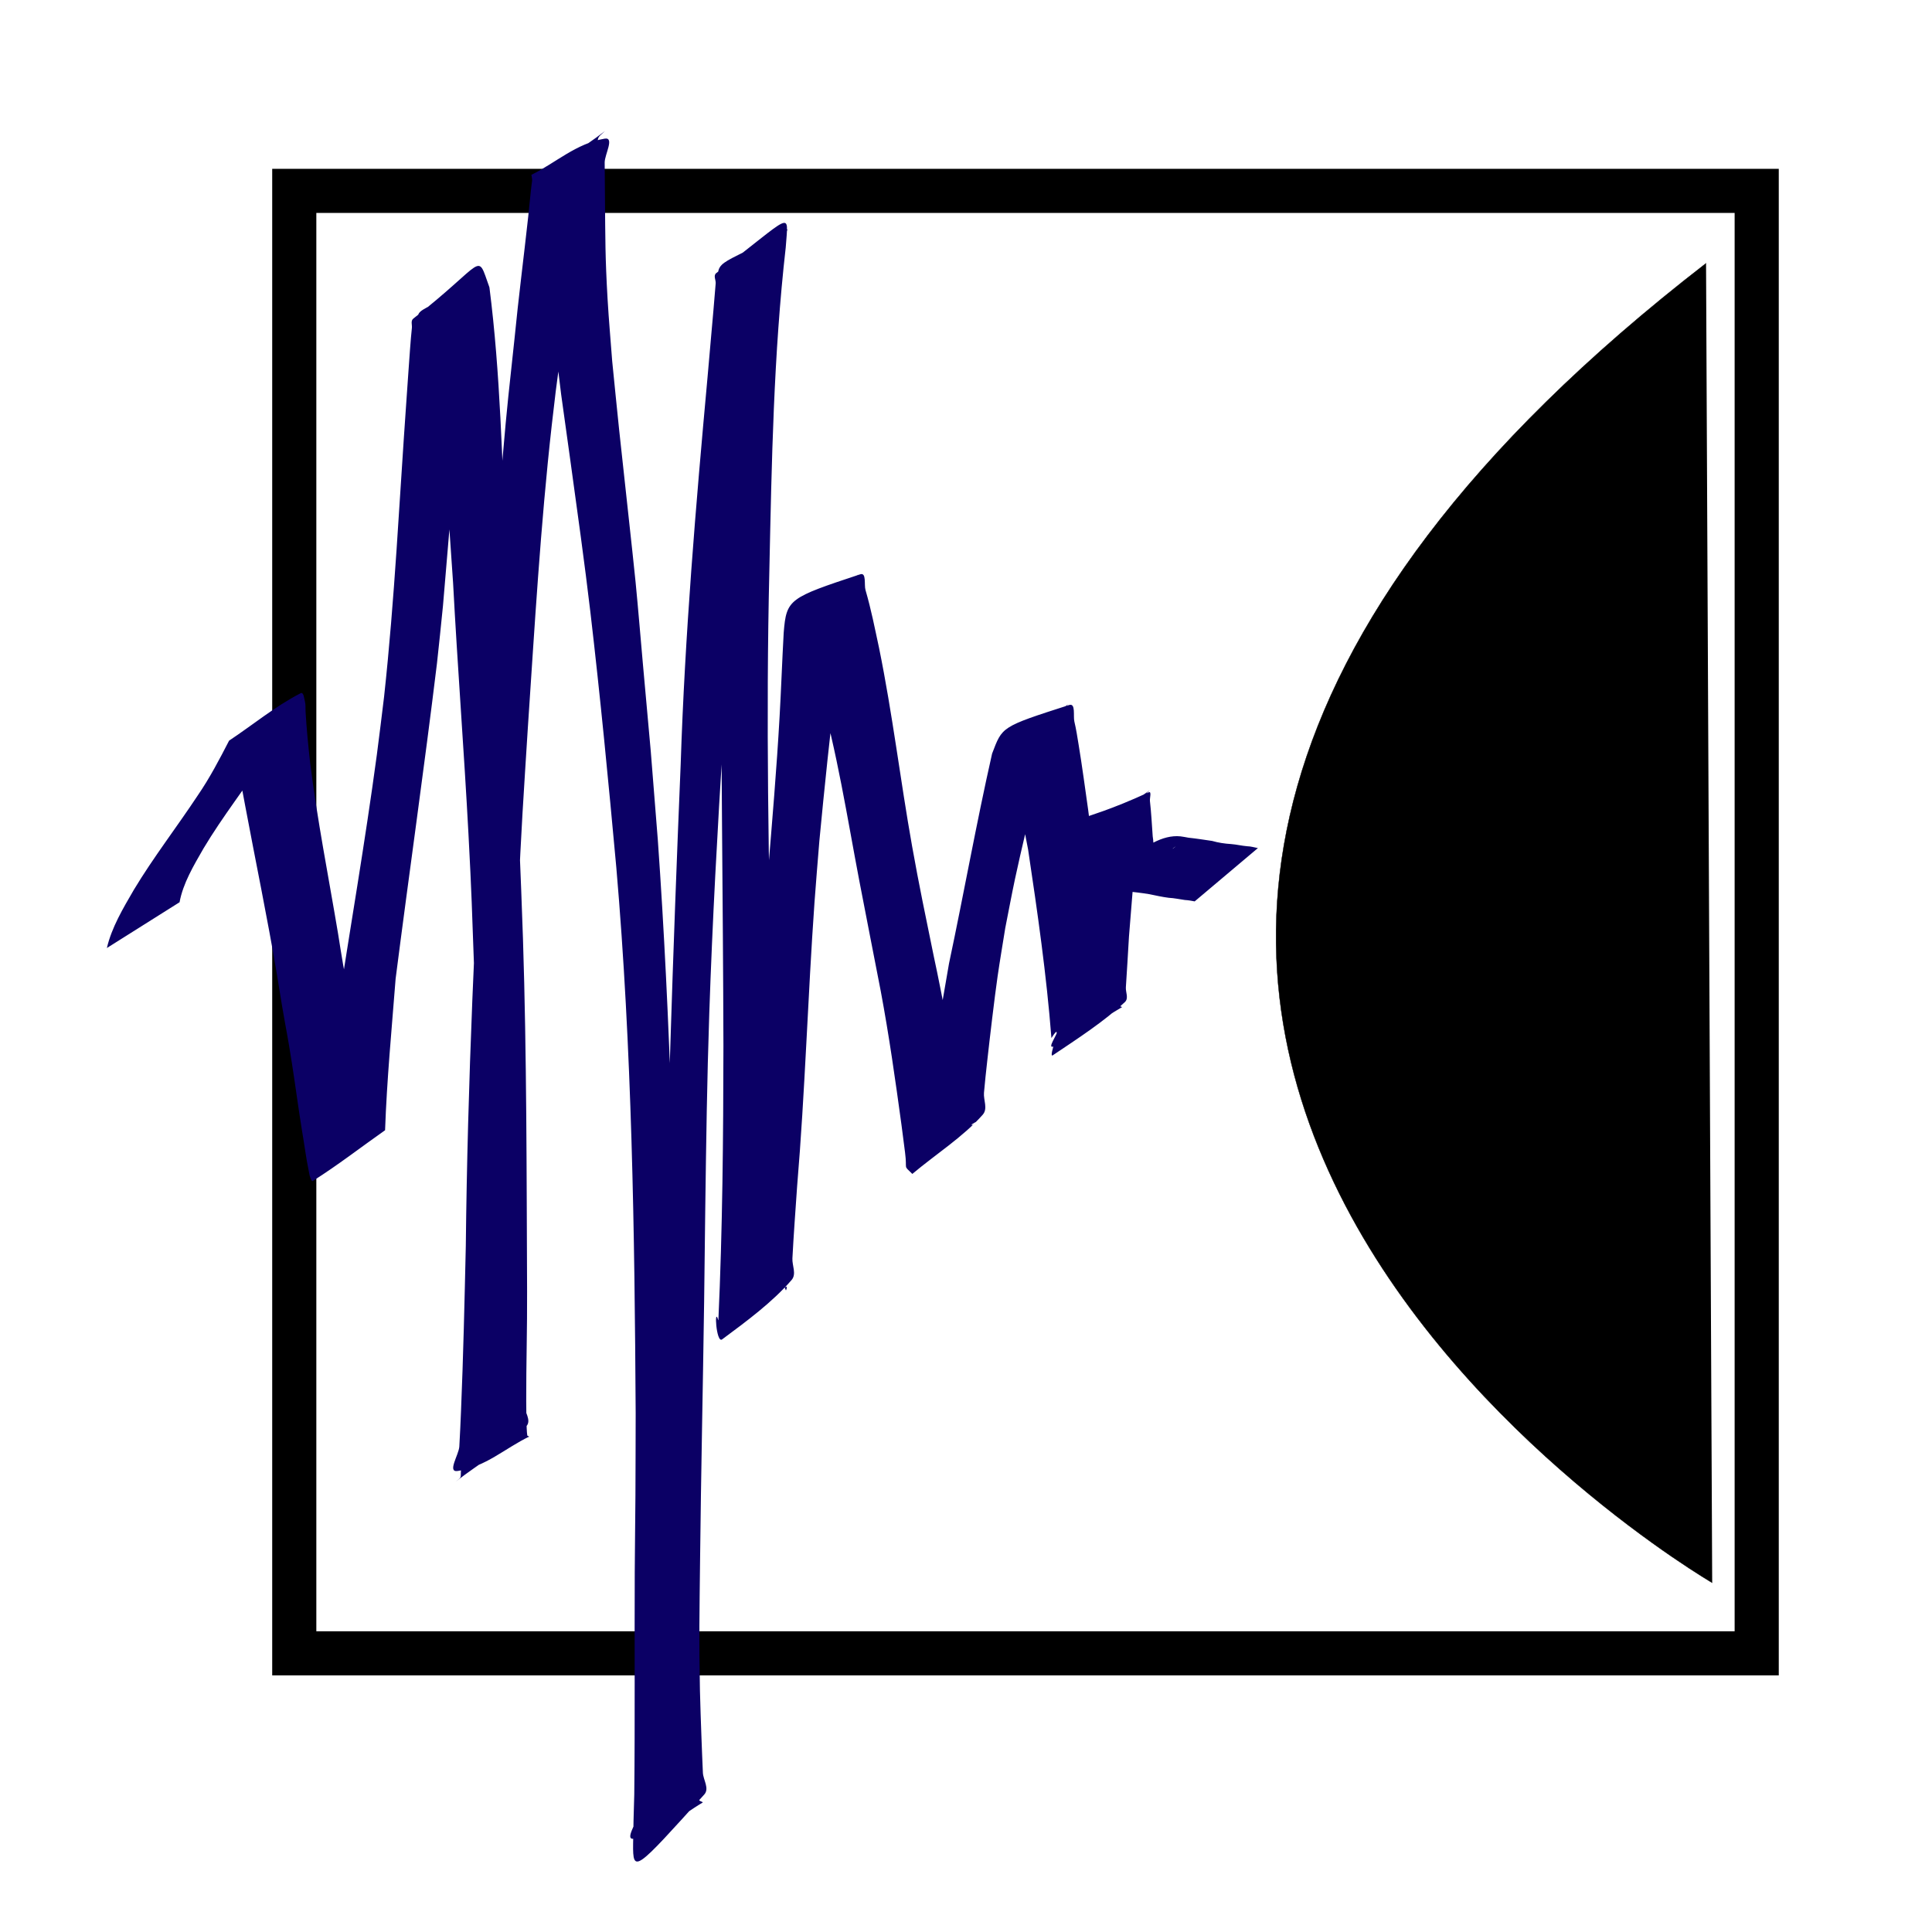 <?xml version="1.0" encoding="UTF-8" standalone="no"?>
<!-- Created with Inkscape (http://www.inkscape.org/) -->

<svg
   xmlns:dc="http://purl.org/dc/elements/1.1/"
   xmlns:cc="http://creativecommons.org/ns#"
   xmlns:rdf="http://www.w3.org/1999/02/22-rdf-syntax-ns#"
   xmlns:svg="http://www.w3.org/2000/svg"
   xmlns="http://www.w3.org/2000/svg"
   xmlns:sodipodi="http://sodipodi.sourceforge.net/DTD/sodipodi-0.dtd"
   xmlns:inkscape="http://www.inkscape.org/namespaces/inkscape"
   width="5800"
   height="5800"
   viewBox="0 0 5800 5800.001"
   id="svg2"
   version="1.1"
   inkscape:version="0.91 r13725"
   sodipodi:docname="tympan-logo.svg"
   inkscape:export-filename="/home/brennen/code/tympan/tympan-logo.png"
   inkscape:export-xdpi="3.8599999"
   inkscape:export-ydpi="3.8599999">
  <defs
     id="defs4" />
  <sodipodi:namedview
     id="base"
     pagecolor="#ffffff"
     bordercolor="#666666"
     borderopacity="1.0"
     inkscape:pageopacity="0.0"
     inkscape:pageshadow="2"
     inkscape:zoom="0.076396809"
     inkscape:cx="1459.4199"
     inkscape:cy="1679.9766"
     inkscape:document-units="px"
     inkscape:current-layer="layer1"
     showgrid="false"
     width="1200mm"
     units="px"
     showguides="true"
     inkscape:window-width="1918"
     inkscape:window-height="1058"
     inkscape:window-x="1920"
     inkscape:window-y="20"
     inkscape:window-maximized="0">
    <inkscape:grid
       type="xygrid"
       id="grid3344" />
  </sodipodi:namedview>
  <g
     inkscape:label="Layer 1"
     inkscape:groupmode="layer"
     id="layer1"
     transform="translate(0,4747.638)">
    <rect
       style="fill:none;fill-opacity:1;stroke:#000000;stroke-width:132.501;stroke-linecap:round;stroke-linejoin:miter;stroke-miterlimit:3.8;stroke-dasharray:none;stroke-opacity:1"
       id="rect4260"
       width="4390.333"
       height="4390.333"
       x="883.41"
       y="-4174.572" />
    <path
       style="fill:#000000;fill-opacity:1;fill-rule:evenodd;stroke:#000000;stroke-width:1;stroke-linecap:round;stroke-linejoin:miter;stroke-miterlimit:3.8;stroke-dasharray:none;stroke-opacity:1"
       d="M 5121.668,-3957.222 C 2206.415,-1702.907 5140.12,3.931 5140.12,3.931"
       id="path3360"
       inkscape:connector-curvature="0"
       sodipodi:nodetypes="cc" />
    <path
       style="fill:#0b0065;fill-opacity:1;stroke:none;stroke-width:0.87;stroke-linecap:round;stroke-linejoin:round;stroke-miterlimit:3.8;stroke-dasharray:none;stroke-opacity:1"
       id="path4262"
       d="m 320.877,-1901.695 c 14.19,-61.261 48.229,-118.448 81.144,-174.978 58.042,-96.472 128.821,-188.033 191.476,-282.751 36.504,-53.259 65.534,-108.959 94.257,-164.754 71.506,-47.423 136.106,-101.564 214.518,-142.27 9.478,-4.92 10.686,15.638 13.015,24.151 2.766,10.112 1.453,20.623 2.056,30.939 3.002,51.379 8.006,102.37 13.752,153.629 21.256,171.225 55.078,341.337 83.651,511.899 5.04,31.032 9.682,62.103 15.12,93.097 9.031,51.473 23.016,119.591 33.089,171.396 12.903,66.363 24.718,132.789 38.744,199.022 10.04,37.479 16.434,75.667 29.782,112.628 2.007,5.559 3.991,11.19 7.282,16.388 0.54,0.853 4.549,0.185 3.599,0.8 -68.209,44.175 -137.772,87.139 -206.658,130.709 3.717,-10.214 8.477,-20.242 11.151,-30.641 7.804,-30.349 17.18,-98.241 21.191,-124.659 16.163,-106.452 29.566,-212.975 42.365,-319.689 40.395,-261.747 85.692,-523.068 120.958,-785.262 7.797,-57.97 14.467,-116.024 21.7,-174.036 32.062,-294.398 45.756,-589.69 66.736,-884.602 2.21,-31.765 4.38,-63.531 6.63,-95.294 1.898,-26.782 6.572,-95.939 10.109,-127.256 1.06,-9.383 -4.246,-21.287 4.416,-28.052 220.171,-171.95 188.555,-204.316 228.381,-93.578 33.241,260.452 37.984,522.444 49.842,783.806 16.411,390.393 37.623,780.632 50.823,1171.102 11.408,353.012 10.816,706.181 12.375,1059.279 0.55,109.61 -2.86,219.203 -2.605,328.812 0,0.725 0.148,88.13 3.141,103.26 0.376,1.902 3.92,2.45 5.88,3.676 -71.723,34.444 -131.676,91.418 -215.168,103.332 -31.837,4.543 3.886,-48.91 5.3,-73.385 2.038,-35.27 3.577,-70.557 5.055,-105.843 6.929,-165.475 10.61,-330.995 14.414,-496.524 5.114,-490.721 28.346,-981.134 55.684,-1471.385 15.346,-299.544 29.732,-599.152 55.161,-898.33 12.806,-150.66 19.578,-206.643 35.33,-353.487 11.94,-122.453 27.832,-244.653 41.204,-367.015 2.63,-24.068 5.057,-48.15 7.392,-72.235 4.336,-44.734 6.06,-29.109 2.128,-53.001 73.278,-36.196 134.39,-94.232 219.835,-108.589 30.824,-5.179 0.01,47.751 0.142,71.627 0.204,35.597 0.553,71.193 0.879,106.789 1.126,122.811 0.497,176.124 7.844,303.083 3.596,62.147 9.234,124.218 13.851,186.327 6.952,68.702 13.635,137.42 20.857,206.106 8.318,79.116 42.006,382.158 49.361,457.197 8.09,82.534 14.718,165.147 22.131,247.717 32.524,362.271 15.302,157.734 44.645,526.55 38.692,545.72 51.36,1092.207 61.457,1638.573 1.474,81.069 2.965,162.137 4.424,243.206 1.353,75.17 2.003,150.35 4.01,225.512 5.735,214.861 18.359,429.511 35.471,644.007 2.587,24.132 7.82,99.969 19.207,131.606 1.175,3.264 13.184,4.964 9.658,7.047 -65.662,38.781 -123.852,93.609 -204.887,108.26 -31.611,5.715 8.434,-48.753 11.188,-73.241 4.233,-37.629 6.512,-75.368 9.768,-113.052 13.898,-270.141 34.58,-540.076 46.97,-810.264 6.002,-130.87 14.448,-408.844 18.561,-537.082 11.038,-564.192 29.217,-1128.279 52.809,-1692.245 12.593,-387.344 45.183,-774.181 80.535,-1160.668 3.583,-40.835 7.152,-81.67 10.747,-122.504 3.257,-36.996 10.637,-117.985 13.776,-160.265 0.759,-10.227 -7.806,-23.444 1.756,-30.699 233.442,-177.122 216.626,-192.022 208.536,-77.043 -36.517,321.746 -42.155,645.003 -49.119,967.72 -10.681,445.232 -2.307,890.498 8.107,1335.676 4.331,167.765 9.311,335.522 15.418,503.256 3.526,96.84 7.244,193.425 16.346,290.052 3.095,11.148 4.337,22.686 9.285,33.445 1.502,3.266 5.109,-12.291 1.349,-10.323 -66.463,34.786 -115.639,93.682 -193.25,110.764 -30.783,6.775 11.397,-47.724 15.887,-71.727 13.571,-72.546 24.208,-157.045 34.154,-229.01 46.699,-348.958 61.629,-699.716 88.095,-1049.746 13.025,-157.169 26.405,-314.328 35.285,-471.67 4.737,-83.936 7.638,-167.922 12.319,-251.861 8.14,-101.269 16.053,-104.499 229.551,-175.282 19.59,-6.495 11.391,31.197 15.973,46.995 17.672,60.925 27.2,111.419 40.764,174.117 40.338,197.601 63.874,396.83 99.148,594.937 21.393,120.145 40.642,210.788 65.016,330.275 28.089,129.255 49.366,259.406 80.605,388.279 6.203,25.589 12.59,51.185 20.945,76.422 15.384,46.47 6.652,50.073 25.974,32.292 -63.449,36.172 -113.852,92.248 -190.347,108.517 -30.975,6.588 12.332,-47.765 17.571,-71.77 7.405,-33.934 14.012,-67.966 20.353,-102.023 25.392,-136.373 46.555,-273.209 70.741,-409.709 44.548,-209.817 81.909,-420.546 129.321,-630.014 31.125,-80.909 25.069,-79.786 231.177,-145.896 20.686,-6.635 11.796,32.832 15.801,49.55 5.588,23.323 9.034,46.914 12.943,70.431 9.357,56.288 20.66,139.21 28.424,194.234 23.802,185.74 46.227,371.89 85.805,556.179 3.267,10.962 4.987,22.255 9.801,32.886 0.86,1.899 4.407,2.239 6.611,3.359 -68.731,39.495 -128.201,90.504 -206.194,118.484 -20.01,7.179 9.615,-32.714 13.184,-49.242 13.491,-62.482 15.926,-95.205 24.001,-160.108 13.112,-139.169 31.409,-278.589 31.409,-418.255 -25.886,-73.39 -13.147,-29.242 217.005,-135.441 9.825,-4.534 2.885,17.274 3.88,25.944 4.046,35.258 5.79,70.743 8.344,106.075 4.944,27.845 -0.909,58.842 13.81,85.469 0.586,1.06 0.174,-4.1 -0.99,-3.363 -70.495,44.658 -139.244,90.869 -208.865,136.303 21.046,-15.969 28.903,-39.146 40.281,-59.516 16.648,-11.761 131.08,-169.836 238.985,-158.771 8.188,0.84 16.121,2.748 24.199,4.062 23.824,2.507 47.215,6.265 70.832,9.672 18.374,5.322 37.43,8.184 56.959,9.419 16.541,1.214 32.278,5.297 48.945,6.608 10.924,0.181 21.076,3.638 31.66,5.478 0,0 -189.822,160.037 -189.822,160.037 l 0,0 c -9.727,-1.935 -19.37,-3.612 -29.439,-4.182 -16.131,-2.204 -31.884,-5.804 -48.319,-6.59 -19.814,-2.496 -38.874,-6.886 -58.233,-10.827 -23.121,-3.886 -46.445,-6.362 -69.848,-9.08 -11.281,-0.842 -24.076,-1.365 -33.09,5.074 -2.105,1.504 -7.355,6.75 -5.32,5.193 62.891,-48.124 125.286,-96.617 187.929,-144.925 -2.977,2.133 -6.543,3.877 -8.931,6.398 -5.359,5.655 -8.488,15.116 -11.527,21.336 -5.48,11.215 -13.738,21.645 -15.924,33.643 -73.163,48.318 -143.173,99.511 -219.49,144.955 -6.816,4.058 -11.079,-10.806 -12.932,-21.064 -4.892,-27.073 -4.248,-54.472 -5.591,-81.709 -2.266,-34.032 -4.443,-67.99 -11.099,-101.737 -1.338,-6.783 -11.146,-15.176 -5.005,-20.222 65.051,-53.452 140.029,-99.478 210.631,-148.739 3.24,-2.261 -5.644,5.123 -8.466,7.684 -14.594,51.175 -21.561,103.073 -27.747,155.209 -10.87,91.611 -17.497,183.494 -24.866,275.289 -3.941,66.495 -5.154,88.953 -9.314,152.35 -0.969,14.761 9.28,32.812 -3.052,44.278 -63.543,59.081 -140.873,109.04 -216.205,159.583 -17.06,11.446 37.081,-116.464 -4.213,-51.637 -14.71,-189.243 -41.794,-377.808 -70.065,-566.125 -16.333,-83.301 -30.302,-167.435 -59.164,-248.974 -4.266,-12.051 -25.232,-25.418 -15.564,-35.526 54.106,-56.57 127.859,-100.756 193.133,-150.131 8.568,-6.481 -15.26,14.238 -22.891,21.356 -6.867,18.09 -14.463,36.03 -20.601,54.269 -34.074,101.243 -58.381,204.529 -82.431,307.32 -10.947,46.789 -21.909,93.581 -31.866,140.497 -10.395,48.983 -19.456,98.123 -29.184,147.185 -7.667,48.352 -16.028,96.644 -23.001,145.056 -9.224,64.044 -23.748,187.161 -31.074,253.892 -3.49,31.791 -7.109,63.578 -9.798,95.413 -1.855,21.972 12.334,47.675 -3.832,65.986 -58.48,66.241 -140.852,118.449 -211.278,177.673 -28.609,-28.265 -14.665,-8.927 -21.812,-64.159 -3.602,-27.834 -6.978,-55.686 -10.781,-83.505 -18.272,-133.637 -37.136,-267.278 -62.035,-400.319 -21.273,-110.378 -43.261,-220.677 -64.342,-331.075 -36.891,-193.197 -66.636,-387.51 -121.572,-578.439 -24.968,-77.832 -25.985,-90.485 -57.804,-159.669 -5.497,-11.952 -28.705,-24.994 -18.808,-35.198 55.462,-57.182 132.486,-100.391 198.887,-150.467 17.738,-13.377 -117.662,86.476 -29.341,52.319 -17.487,89.368 -29.277,178.804 -40.068,268.792 -19.24,160.44 -36.114,321.037 -51.364,481.721 -4.888,61.647 -10.299,123.271 -14.664,184.941 -20.087,283.786 -28.248,568 -52.084,851.647 -4.789,69.051 -10.56,147.11 -14.2,216.907 -1.132,21.701 13.157,46.966 -2.599,65.125 -57.522,66.292 -133.582,122.631 -208.471,178.127 -17.948,13.3 -24.592,-104.753 -11.226,-56.369 12.593,-274.508 14.818,-549.199 15.203,-823.854 -1.027,-445.767 -8.198,-891.512 -6.12,-1337.285 -0.366,-194.767 -0.963,-389.53 -2.473,-584.294 -0.518,-66.833 -1.449,-193.631 -3.336,-264.989 -0.716,-27.07 -2.168,-54.126 -3.252,-81.189 -4.482,-103.901 -15.471,-59.877 203.093,-183.411 13.725,-7.758 -11.164,24.565 -14.78,37.23 -28.194,98.737 -35.603,200.371 -53.325,300.216 -23.237,170.363 -43.222,340.778 -61.527,511.489 -24.05,224.288 -47.273,448.681 -58.691,673.591 -17.349,276.615 -32.709,553.277 -42.058,830.127 -6.818,201.914 -9.224,380.947 -12.013,582.839 -1.298,93.976 -2.288,187.955 -3.432,281.933 -3.646,258.581 -9.39,517.124 -12.177,775.711 -1.783,165.474 -3.527,232.268 -0.401,392.327 0.926,47.448 3.061,94.877 4.591,142.316 1.42,34.842 2.554,69.692 4.26,104.527 1.069,21.826 20.351,47.414 4.062,65.451 -205.784,227.859 -214.708,239.134 -213.535,147.377 0.796,-62.31 1.522,-77.194 3.446,-147.406 2.368,-222.794 0.43,-445.575 1.448,-668.371 0.349,-76.464 1.608,-152.924 2.054,-229.387 0.48,-82.158 0.482,-164.316 0.723,-246.475 -3.211,-546.807 -11.032,-1093.933 -58.199,-1639.772 -23.397,-255.653 -47.954,-511.301 -77.875,-766.577 -16.456,-140.403 -40.07,-309.74 -59.509,-450.485 -9.287,-67.241 -18.723,-134.47 -28.085,-201.704 -7.271,-60.513 -15.045,-120.992 -21.812,-181.539 -5.917,-52.942 -10.826,-105.945 -16.239,-158.917 -4.056,-43.591 -7.347,-87.226 -12.166,-130.773 -3.635,-32.84 -8.084,-65.632 -13.193,-98.359 -3.171,-20.317 -26.628,-43.708 -11.642,-60.741 54.747,-62.226 137.727,-107.227 206.59,-160.84 -27.624,25.178 -16.345,10.774 -29.125,62.373 -6.423,25.931 -11.8,52.008 -17.007,78.095 -25.305,126.776 -45.632,254.129 -64.741,381.506 -22.949,155.638 -30.994,201.387 -48.957,361.568 -33.904,302.346 -51.401,605.555 -71.783,908.537 -12.485,200.111 -20.604,312.159 -28.559,512.891 -12.461,314.42 -13.354,629.054 -5.161,943.543 3.941,158.988 7.314,318.001 15.813,476.899 1.754,32.789 3.593,65.581 6.326,98.331 1.8,21.568 23.199,46.655 7.271,64.599 -56.789,63.974 -141.512,110.892 -212.269,166.338 22.706,-18.116 11.536,-6.102 17.623,-51.469 3.175,-23.669 5.531,-47.399 7.703,-71.132 10.367,-113.285 15.498,-226.805 21.261,-340.26 9.805,-357.37 22.051,-714.901 8.915,-1072.326 -6.545,-180.39 -7.527,-228.604 -17.106,-408.514 -13.389,-251.446 -32.849,-502.688 -46.201,-754.137 -3.832,-55.822 -7.746,-111.641 -11.495,-167.466 -11.66,-173.605 -21.352,-348.003 -61.605,-519.52 -5.035,-21.454 -12,-42.624 -18,-63.936 -32.833,-90.507 -24.744,-38.285 183.667,-173.047 11.236,-7.266 -11.721,20.644 -15.162,31.516 -5.935,18.754 -9.261,37.937 -12.859,57.027 -11.498,60.998 -17.623,116.352 -25.635,178.113 -15.743,132.607 -29.758,265.29 -41.694,398.13 -3.097,34.463 -24.703,297.187 -27.625,328.112 -5.416,57.312 -11.952,114.561 -17.928,171.842 -38.377,315.955 -83.749,631.375 -124.177,947.174 -11.781,151.583 -26.326,303.099 -31.669,454.908 -72.186,50.696 -140.982,104.299 -216.559,152.087 -3.985,2.52 -6.332,-6.412 -7.906,-10.156 -2.684,-6.383 -3.288,-13.164 -4.68,-19.778 -8.401,-39.934 -13.1,-80.217 -20.176,-120.286 -11.06,-68.111 -19.904,-136.381 -30.603,-204.522 -14.685,-93.525 -13.571,-77.739 -29.91,-173.855 -5.265,-30.972 -10.097,-61.985 -15.146,-92.978 -28.481,-168.588 -63.483,-336.485 -94.998,-504.759 -10.495,-56.138 -10.713,-55.56 -19.401,-108.035 -2.133,-12.881 -4.132,-25.774 -6.16,-38.665 -1.352,-8.59 -4.026,-17.127 -3.981,-25.777 0.012,-2.233 2.765,-3.946 4.148,-5.919 67.37,-48.447 134.74,-96.894 202.111,-145.34 -3.827,2.797 -8.558,5.028 -11.481,8.391 -7.46,8.581 -23.847,40.072 -27.641,46.657 -22.505,39.063 -47.011,77.452 -71.769,115.718 -62.064,94.332 -133.465,185.005 -190.866,281.113 -29.933,52.081 -61.567,104.928 -71.986,161.681 0,0 -218.122,137.352 -218.122,137.352 z"
       inkscape:connector-curvature="0" />
  </g>
</svg>
